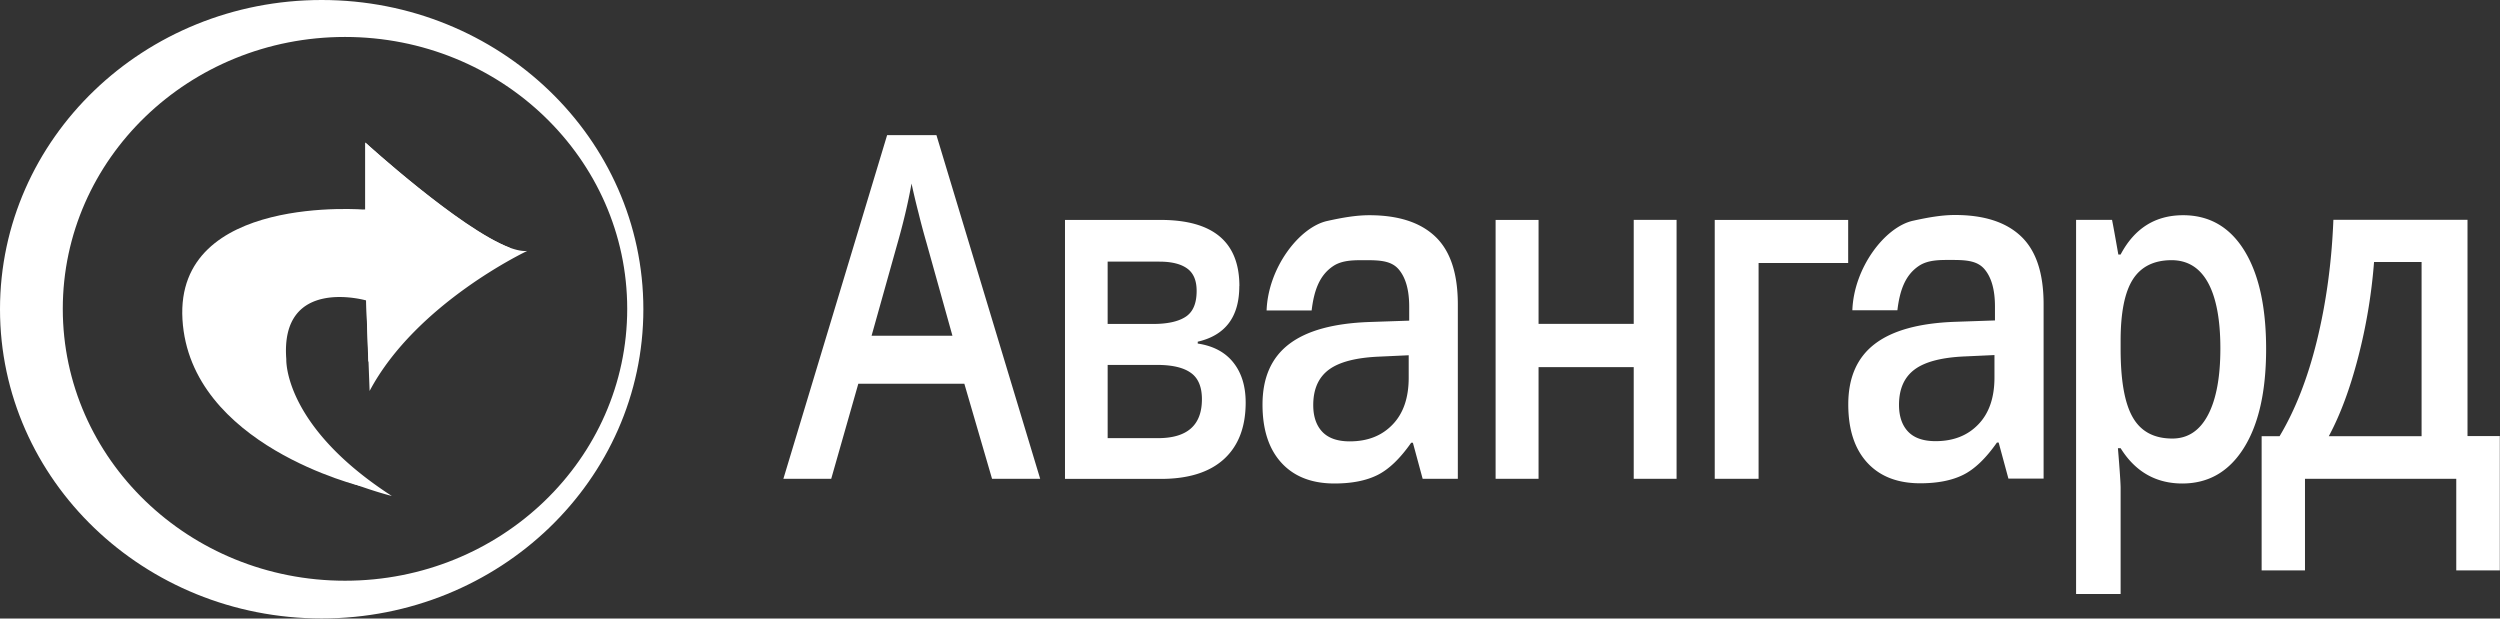 <svg width="194" height="48" fill="none" xmlns="http://www.w3.org/2000/svg"><rect width="100%" height="100%" fill="#333333" stroke="none"/><g clip-path="url(#clip0_193_652)" fill="#fff"><path fill-rule="evenodd" clip-rule="evenodd" d="M49.925 23.996c0 13.253-11.176 23.996-24.963 23.996C11.176 47.992 0 37.25 0 23.996 0 10.744 11.176 0 24.962 0 38.75 0 49.925 10.743 49.925 23.996zm-1.253-.03c0 11.652-9.805 21.098-21.9 21.098-12.095 0-21.9-9.446-21.9-21.098s9.805-21.098 21.9-21.098c12.095 0 21.9 9.446 21.9 21.098z"/><path d="M76.983 37.156l-2.15-7.378h-8.228l-2.103 7.378H60.79l8.05-26.668h3.828l8.05 26.668h-3.743.008zm-3.078-11.117l-2.018-7.227a59.032 59.032 0 01-.61-2.285 57.896 57.896 0 01-.542-2.285c-.263 1.49-.65 3.117-1.16 4.888l-1.941 6.924h6.271v-.015zm22.264-3.829c0 2.376-1.075 3.807-3.225 4.306v.144c1.206.181 2.127.673 2.76 1.468.635.795.96 1.831.96 3.11 0 1.9-.565 3.368-1.686 4.39-1.121 1.02-2.753 1.535-4.895 1.535h-7.44V17.066h7.417c4.075 0 6.117 1.71 6.117 5.138l-.008.007zm-3.31.363c0-.802-.24-1.377-.727-1.732-.487-.356-1.206-.538-2.165-.538h-4.014v4.836h3.527c1.105 0 1.948-.182 2.52-.553.573-.37.859-1.036.859-2.005v-.008zm.41 8.408c0-.969-.294-1.657-.874-2.058-.58-.41-1.454-.606-2.621-.606h-3.82V34h3.905c2.273 0 3.41-1.006 3.41-3.02zm17.129 6.175l-.758-2.8h-.132c-.858 1.226-1.724 2.058-2.598 2.497-.874.44-1.987.666-3.356.666-1.755 0-3.124-.53-4.106-1.597-.982-1.067-1.477-2.573-1.477-4.525 0-2.073.68-3.632 2.049-4.684 1.369-1.052 3.449-1.627 6.248-1.726l3.086-.105v-1.075c0-1.287-.263-2.24-.797-2.883-.533-.643-1.345-.734-2.467-.734-.912 0-1.886-.038-2.629.454-1.059.704-1.492 1.877-1.678 3.45h-3.495c.116-3.306 2.528-6.462 4.701-6.946 1.16-.258 2.235-.447 3.264-.447 2.273 0 3.982.56 5.142 1.673 1.16 1.112 1.733 2.86 1.733 5.251v13.53h-2.73zm-5.653-2.906c1.376 0 2.482-.431 3.317-1.302.836-.862 1.253-2.08 1.253-3.64v-1.74l-2.289.106c-1.786.076-3.085.409-3.897 1.006-.812.598-1.222 1.514-1.222 2.755 0 .893.24 1.589.711 2.08.472.493 1.183.735 2.127.735zm51.108 2.89l-.758-2.8h-.131c-.859 1.226-1.725 2.059-2.599 2.497-.874.44-1.987.666-3.356.666-1.755 0-3.124-.53-4.106-1.596-.982-1.067-1.477-2.573-1.477-4.526 0-2.073.68-3.632 2.049-4.684 1.369-1.052 3.449-1.627 6.248-1.725l3.086-.106V23.79c0-1.286-.263-2.24-.797-2.883-.533-.643-1.345-.734-2.466-.734-.913 0-1.887-.038-2.63.454-1.059.704-1.492 1.877-1.678 3.45h-3.495c.116-3.306 2.529-6.462 4.702-6.946 1.16-.257 2.234-.447 3.263-.447 2.273 0 3.982.56 5.142 1.673 1.16 1.112 1.733 2.86 1.733 5.252v13.53h-2.73zm-5.653-2.906c1.376 0 2.482-.431 3.317-1.301.836-.863 1.253-2.081 1.253-3.64v-1.74l-2.289.105c-1.786.076-3.085.409-3.897 1.007-.812.598-1.222 1.513-1.222 2.754 0 .893.24 1.59.711 2.081.472.492 1.184.734 2.127.734zm-30.808-17.17v8.067h7.385v-8.067h3.325v20.092h-3.325V28.49h-7.385v8.665h-3.333v-20.09h3.333zm24.026 0v3.345h-6.952v16.747h-3.403V17.065h10.355zm25.937 20.456c-2.057 0-3.658-.917-4.795-2.74h-.209c.14 1.695.209 2.724.209 3.087v8.226h-3.456V17.064h2.791c.077.379.24 1.272.487 2.687h.178c1.075-2.036 2.699-3.05 4.849-3.05 2.026 0 3.611.908 4.74 2.724 1.129 1.817 1.702 4.367 1.702 7.651s-.573 5.842-1.725 7.681c-1.152 1.839-2.745 2.762-4.771 2.762zm-.835-17.33c-1.369 0-2.375.5-3.009 1.49-.634.992-.951 2.581-.951 4.76v.636c0 2.444.31 4.215.944 5.312.626 1.098 1.655 1.643 3.07 1.643 1.198 0 2.119-.606 2.76-1.817.642-1.21.967-2.936.967-5.176s-.325-3.957-.967-5.115c-.641-1.158-1.585-1.733-2.83-1.733h.016zM194 44.261h-3.394v-7.105h-11.739v7.105h-3.364V33.85h1.392c1.222-2.043 2.188-4.518 2.9-7.424.711-2.906 1.144-6.024 1.276-9.368h10.408V33.84h2.506v10.413l.015.007zm-6.085-10.412V20.333h-3.689a42.416 42.416 0 01-1.23 7.379c-.626 2.421-1.384 4.472-2.281 6.137h7.2zM28.35 16.27v-5.207s9.511 8.718 12.566 8.408c0 0-8.622 4.056-12.234 10.867l-.263-7.023s-6.704-1.922-6.202 4.563c0 0-.255 5.161 8.19 10.61 0 0-14.02-3.42-15.614-12.471-1.438-8.173 13.564-9.747 13.564-9.747h-.007z"/><path d="M28.35 16.27v-5.207s7.346 6.675 11.205 8.158c0 0-9.605 5.252-10.974 8.892l-.232-6.682s-8.962-1.317-8.475 5.993c0 0 .565 5.668 8.197 10.322 0 0-13.332-3.178-13.912-12.955-.58-9.777 14.198-8.521 14.198-8.521h-.008z"/></g><defs><clipPath id="clip0_193_652"><path fill="#fff" d="M0 0h194v48H0z"/></clipPath></defs></svg>